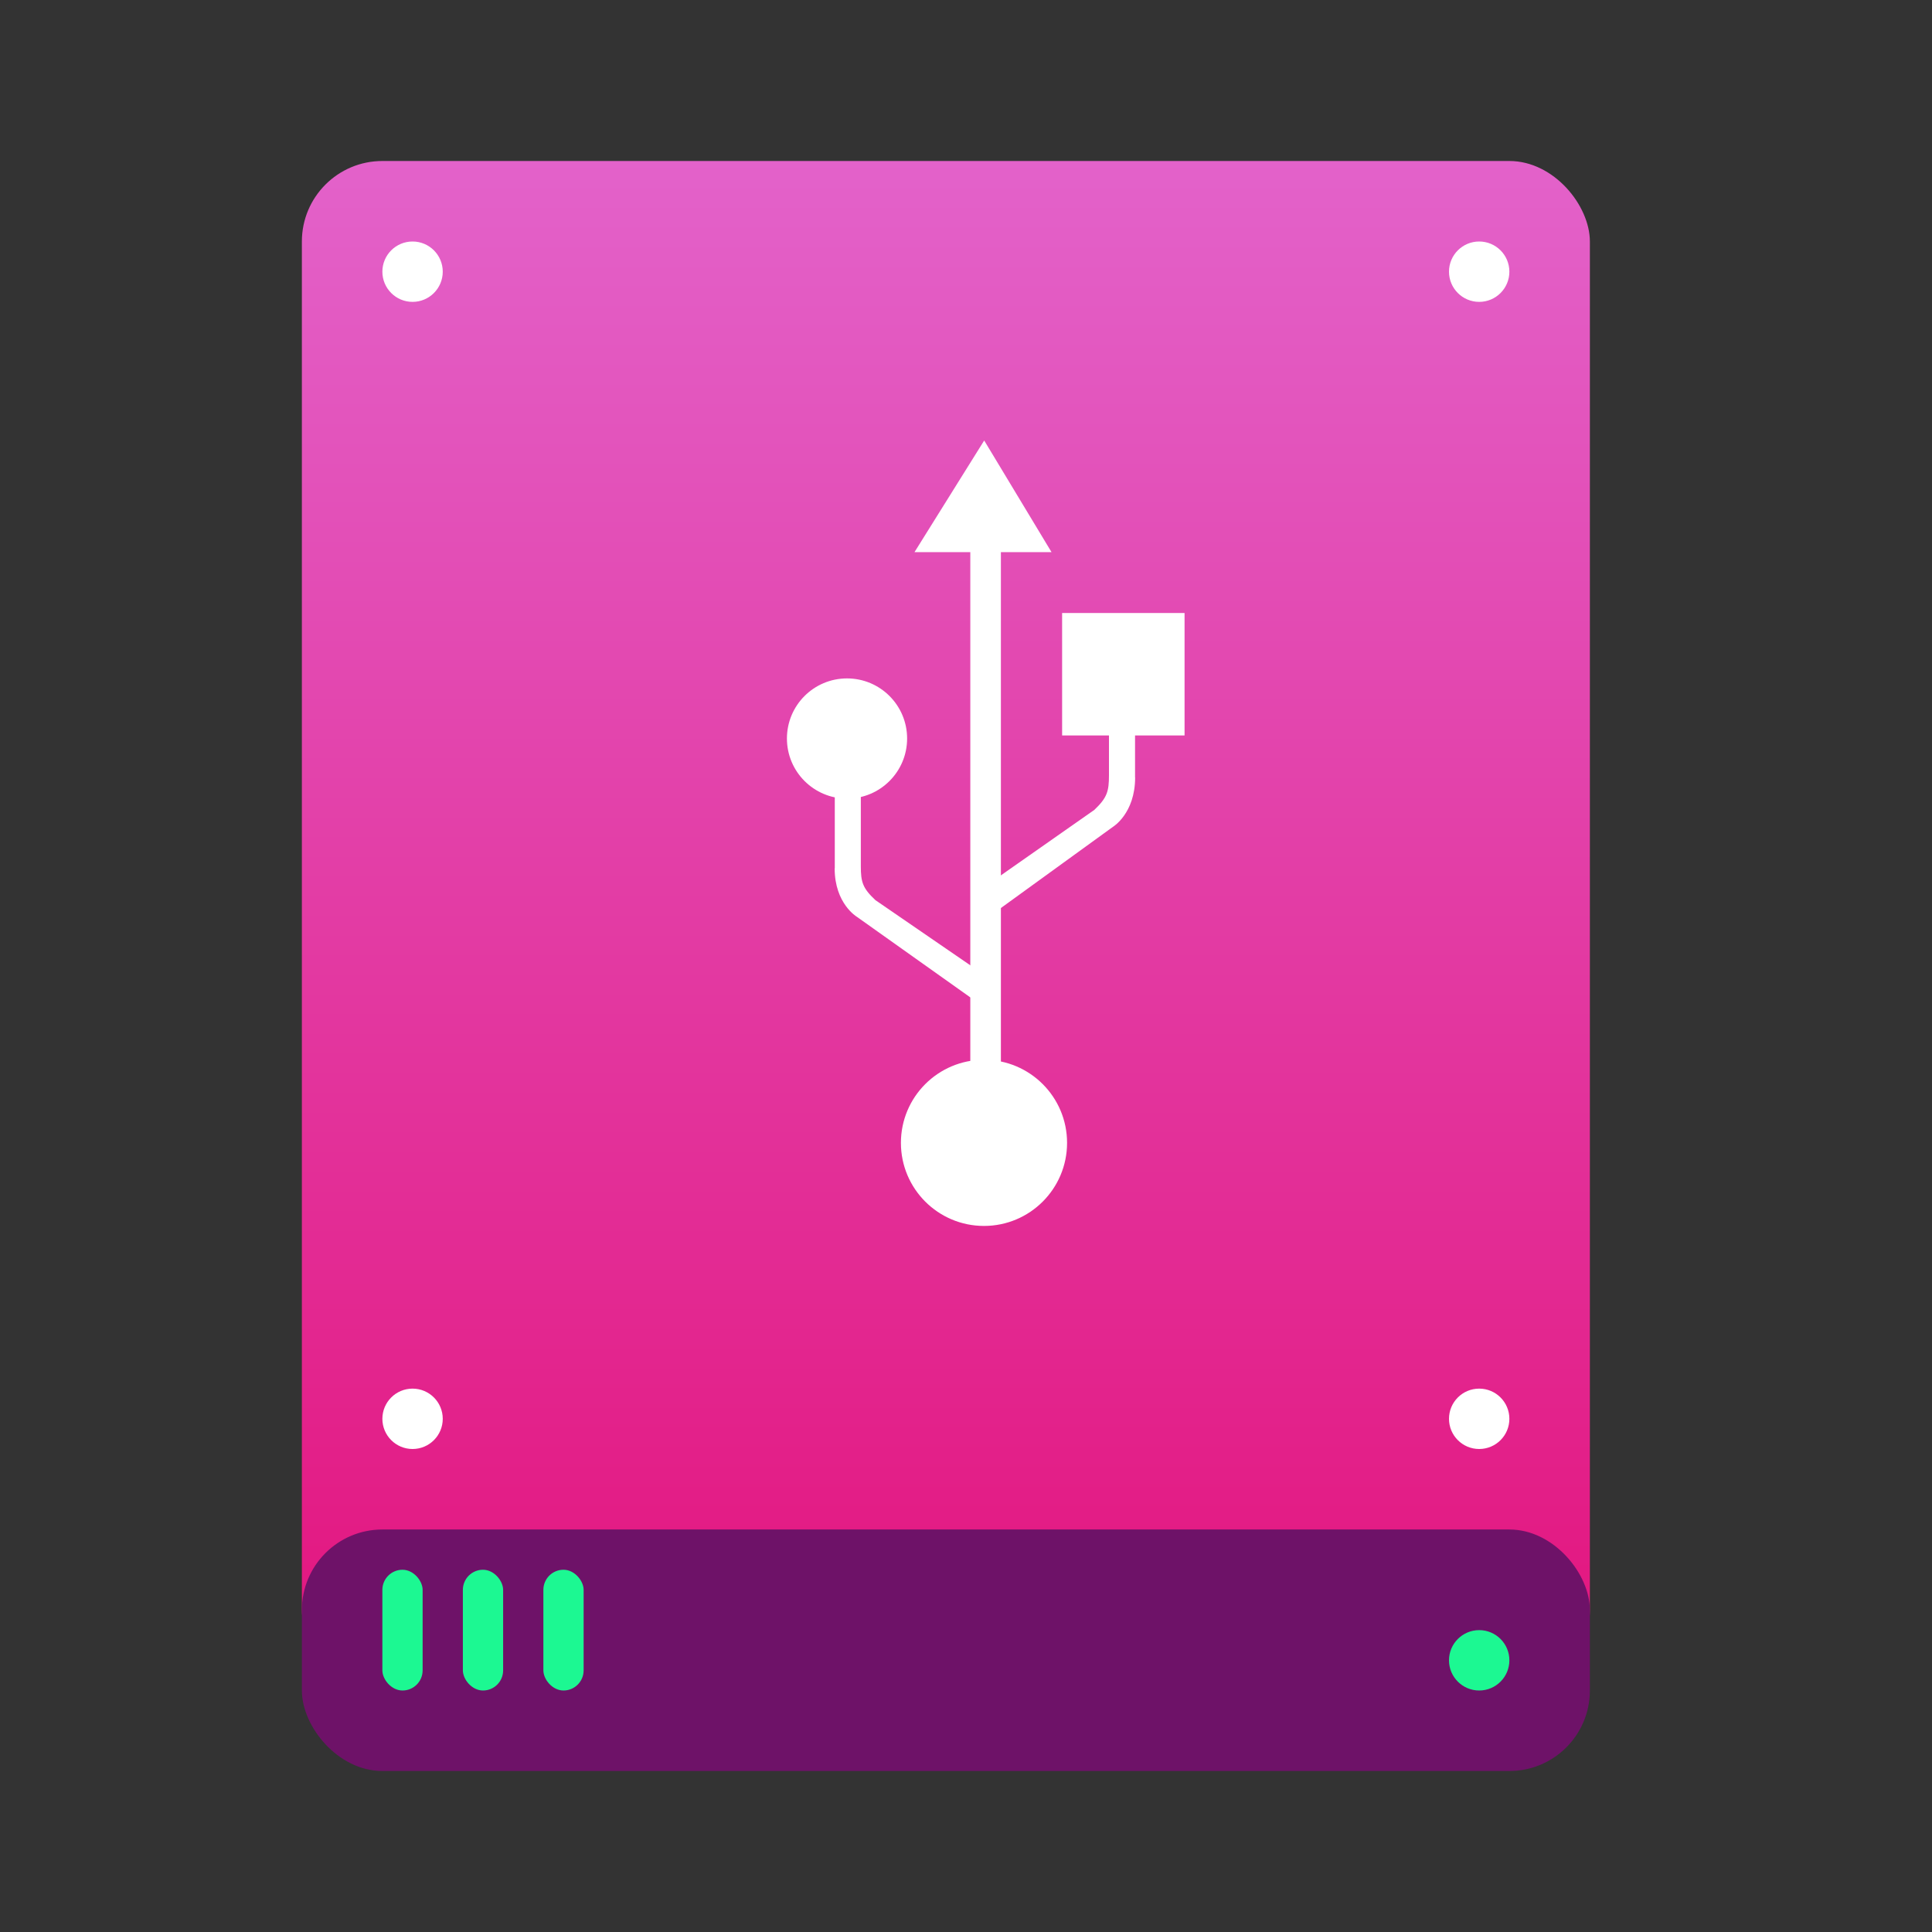 <svg xmlns="http://www.w3.org/2000/svg" xmlns:xlink="http://www.w3.org/1999/xlink" width="48" height="48" version="1.1" viewBox="0 0 48 48"><rect x="0" y="0" width="48" height="48" fill="#333333" stroke="none"/><title>drive-removable-media-usb-48px</title><desc>Created with Sketch.</desc><defs><linearGradient id="linearGradient-1" x1="50%" x2="50%" y1="0%" y2="100%"><stop offset="0%" stop-color="#E362CA"/><stop offset="100%" stop-color="#E3147D"/></linearGradient></defs><g id="Page-1" fill="none" fill-rule="evenodd" stroke="none" stroke-width="1"><g id="drive-removable-media-usb-48px"><g id="Group" transform="translate(7.5, 4)"><rect id="Rectangle-11" width="32" height="38" x="0" y="0" fill="url(#linearGradient-1)" rx="2"/><circle id="Oval-7" cx="29.25" cy="2.75" r=".75" fill="#FFF"/><rect id="Rectangle-11" width="32" height="6" x="0" y="34" fill="#6E1268" rx="2" transform="translate(16, 37) rotate(180) translate(-16, -37)"/><circle id="Oval-7" cx="2.75" cy="2.75" r=".75" fill="#FFF"/><path id="Oval-7" fill="#1CF892" d="M29.25,38 C29.664,38 30,37.664 30,37.25 C30,36.836 29.664,36.5 29.25,36.5 C28.836,36.5 28.5,36.836 28.5,37.25 C28.5,37.664 28.836,38 29.25,38 Z"/><rect id="Rectangle" width="1" height="3" x="2" y="35" fill="#1CF892" rx=".5"/><rect id="Rectangle" width="1" height="3" x="4" y="35" fill="#1CF892" rx=".5"/><rect id="Rectangle" width="1" height="3" x="6" y="35" fill="#1CF892" rx=".5"/></g><path id="Oval-7" fill="#FFF" d="M10.25,36 C10.664,36 11,35.664 11,35.25 C11,34.836 10.664,34.5 10.25,34.5 C9.836,34.5 9.5,34.836 9.5,35.25 C9.5,35.664 9.836,36 10.25,36 Z"/><circle id="Oval-7" cx="36.75" cy="35.25" r=".75" fill="#FFF"/><g id="Group" fill="#FFF" transform="translate(19, 10)"><circle id="Oval" cx="5.447" cy="18.394" r="2.064"/><polygon id="Shape" points="3.72 3.718 7.125 3.718 5.452 .944"/><circle id="Oval" cx="2.044" cy="8.348" r="1.493"/><rect id="Rectangle-path" width="3.042" height="3.042" x="7.388" y="5.23"/><polygon id="Shape" points="5.867 2.949 5.107 2.949 5.107 17.962 5.107 19.68 5.867 19.68"/><path id="Shape" d="M8.552,6.849 L8.552,9.262 C8.552,9.662 8.506,9.819 8.189,10.121 L5.447,12.042 L5.447,12.864 L8.65,10.543 C8.65,10.543 9.202,10.212 9.202,9.315 L9.2,9.315 L9.2,6.848 L8.552,6.848 L8.552,6.849 Z"/><path id="Shape" d="M2.387,9.157 L2.387,11.522 C2.387,11.914 2.433,12.068 2.75,12.364 L5.492,14.247 L5.492,15.053 L2.289,12.778 C2.289,12.778 1.737,12.453 1.737,11.575 L1.74,11.575 L1.74,9.158 L2.387,9.158 L2.387,9.157 Z"/></g></g></g></svg>